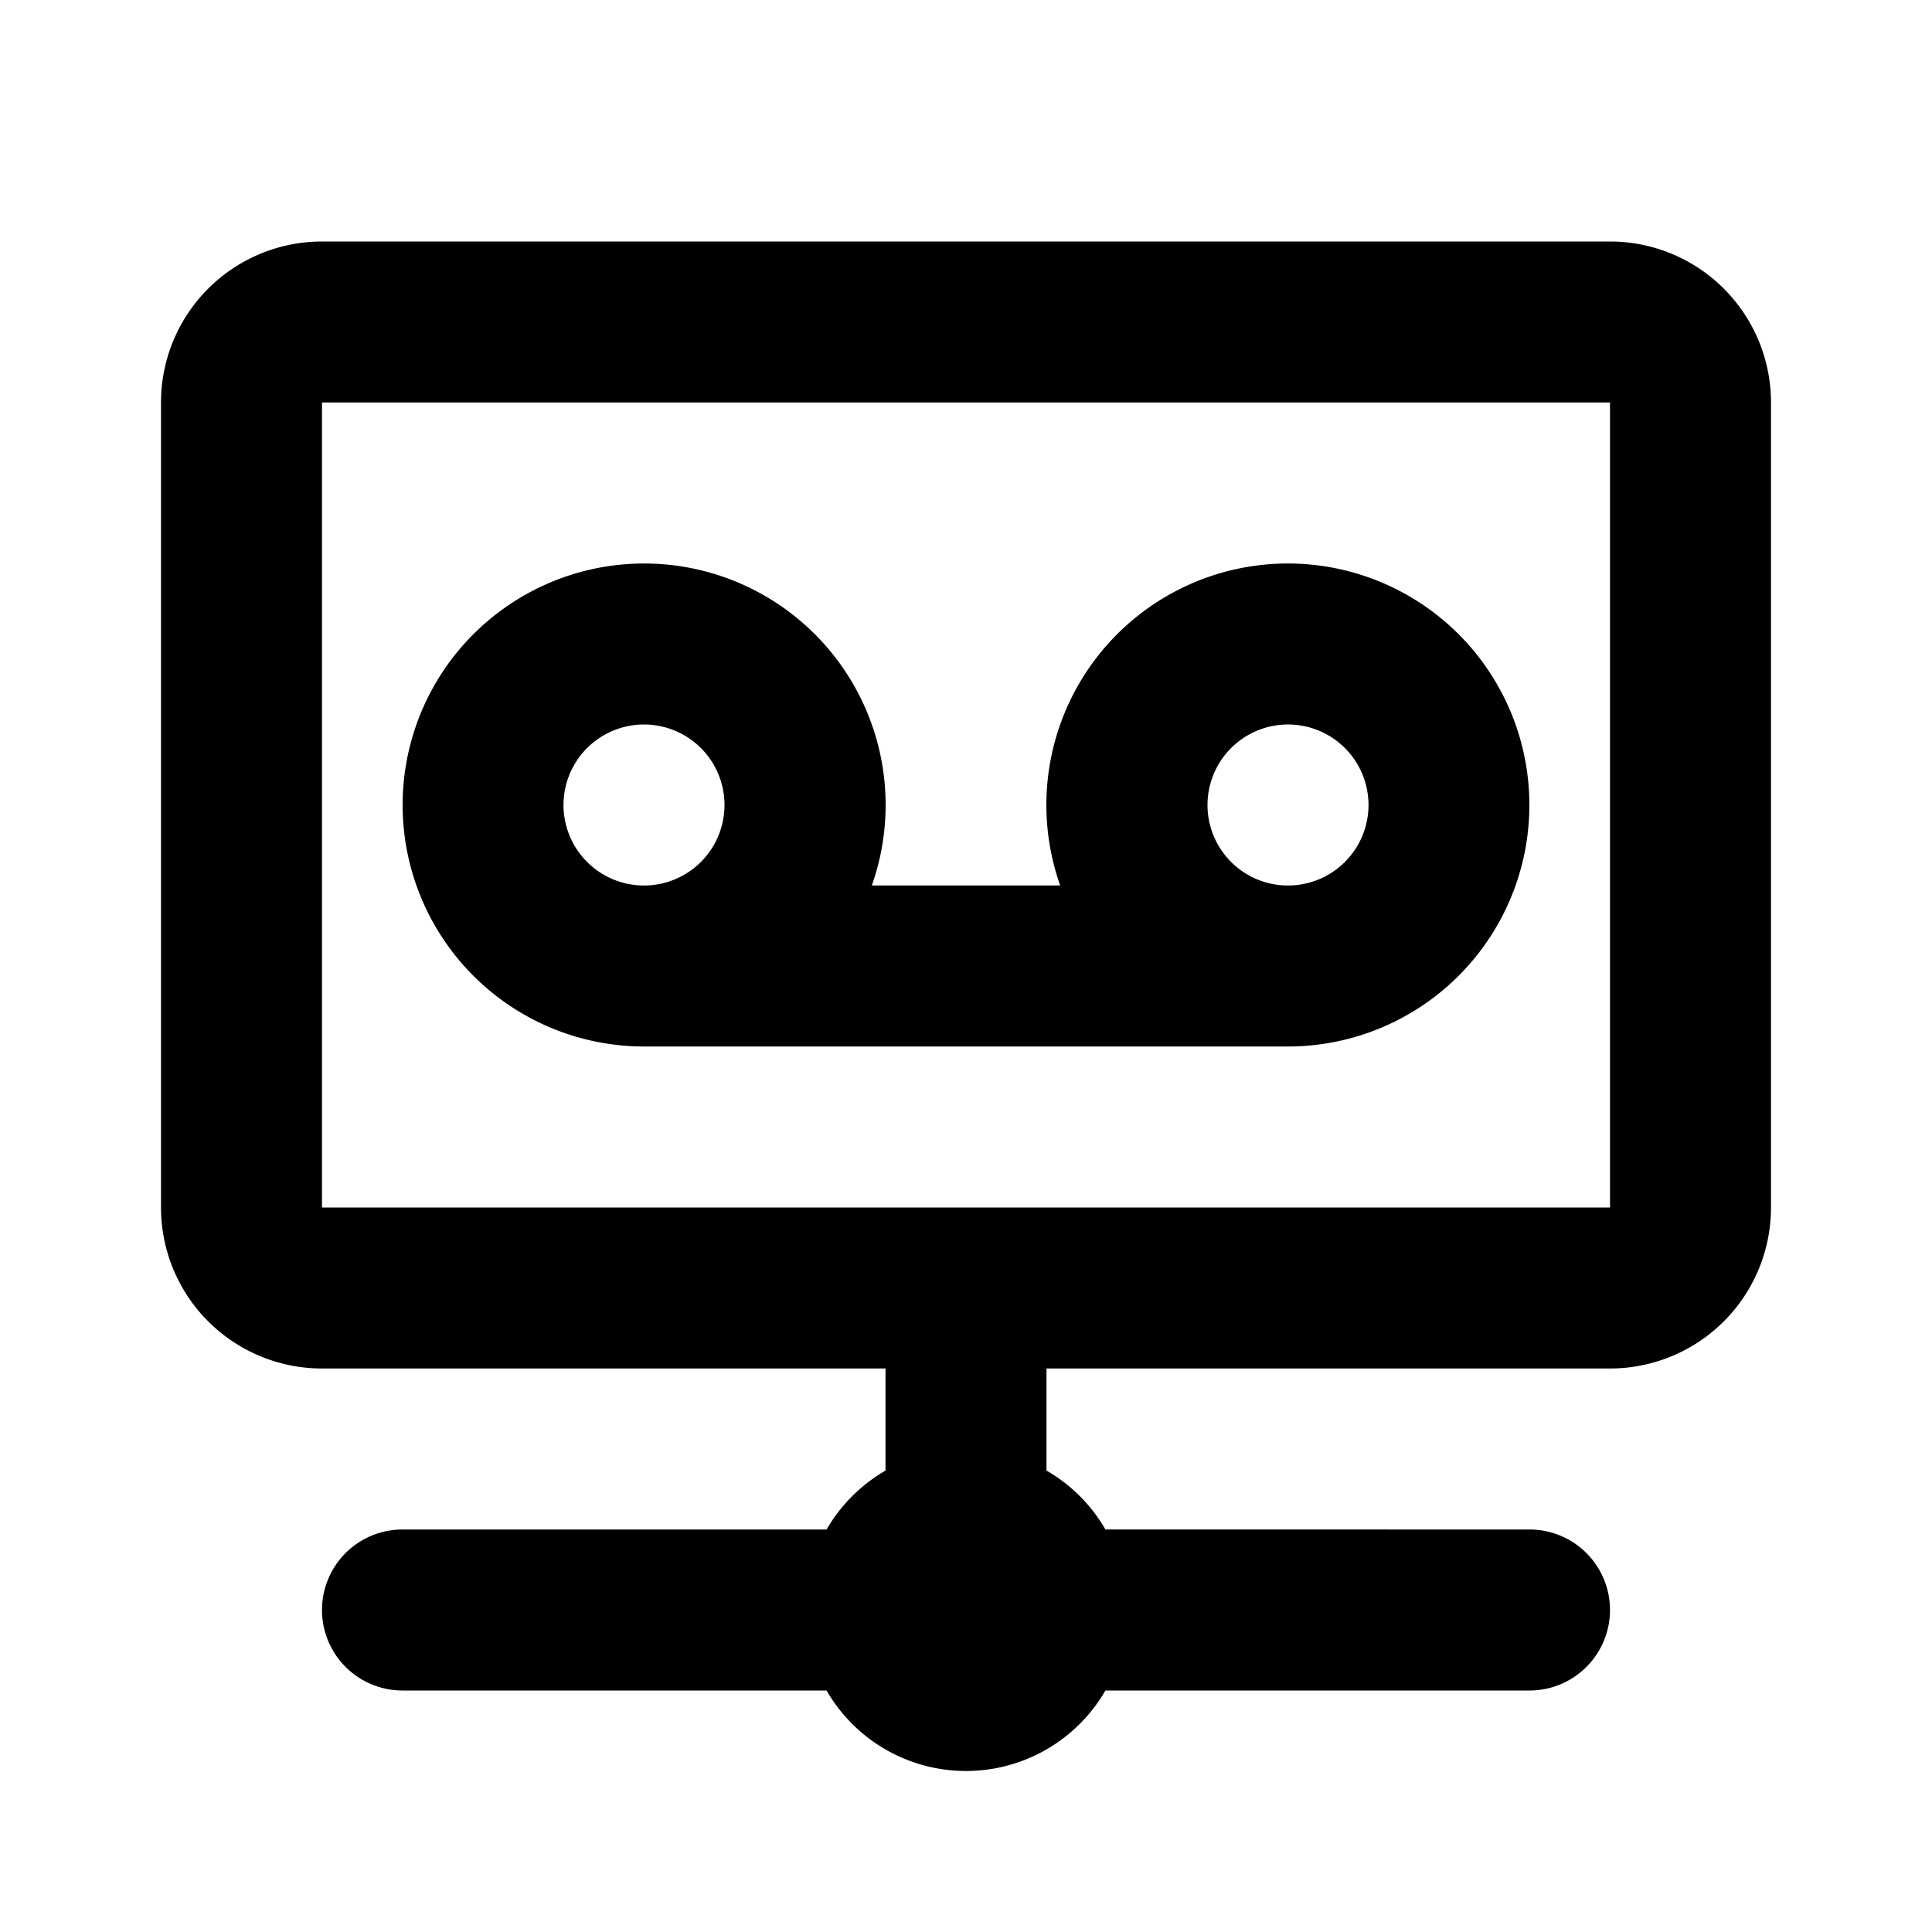 <svg width="24" height="24" viewBox="-2 -3 24 24" xmlns="http://www.w3.org/2000/svg">
  <path d="M9 14H2a2 2 0 0 1-2-2V2a2 2 0 0 1 2-2h16a2 2 0 0 1 2 2v10a2 2 0 0 1-2 2h-7v1.268c.304.175.557.428.732.732H17a1 1 0 0 1 0 2h-5.268a2 2 0 0 1-3.464 0H3a1 1 0 0 1 0-2h5.268A2.01 2.01 0 0 1 9 15.268V14ZM2 2v10h16V2H2Zm9.17 6A3 3 0 1 1 14 10H6a3 3 0 1 1 2.83-2h2.34ZM14 8a1 1 0 1 0 0-2 1 1 0 0 0 0 2ZM6 8a1 1 0 1 0 0-2 1 1 0 0 0 0 2Z"/>
</svg>

